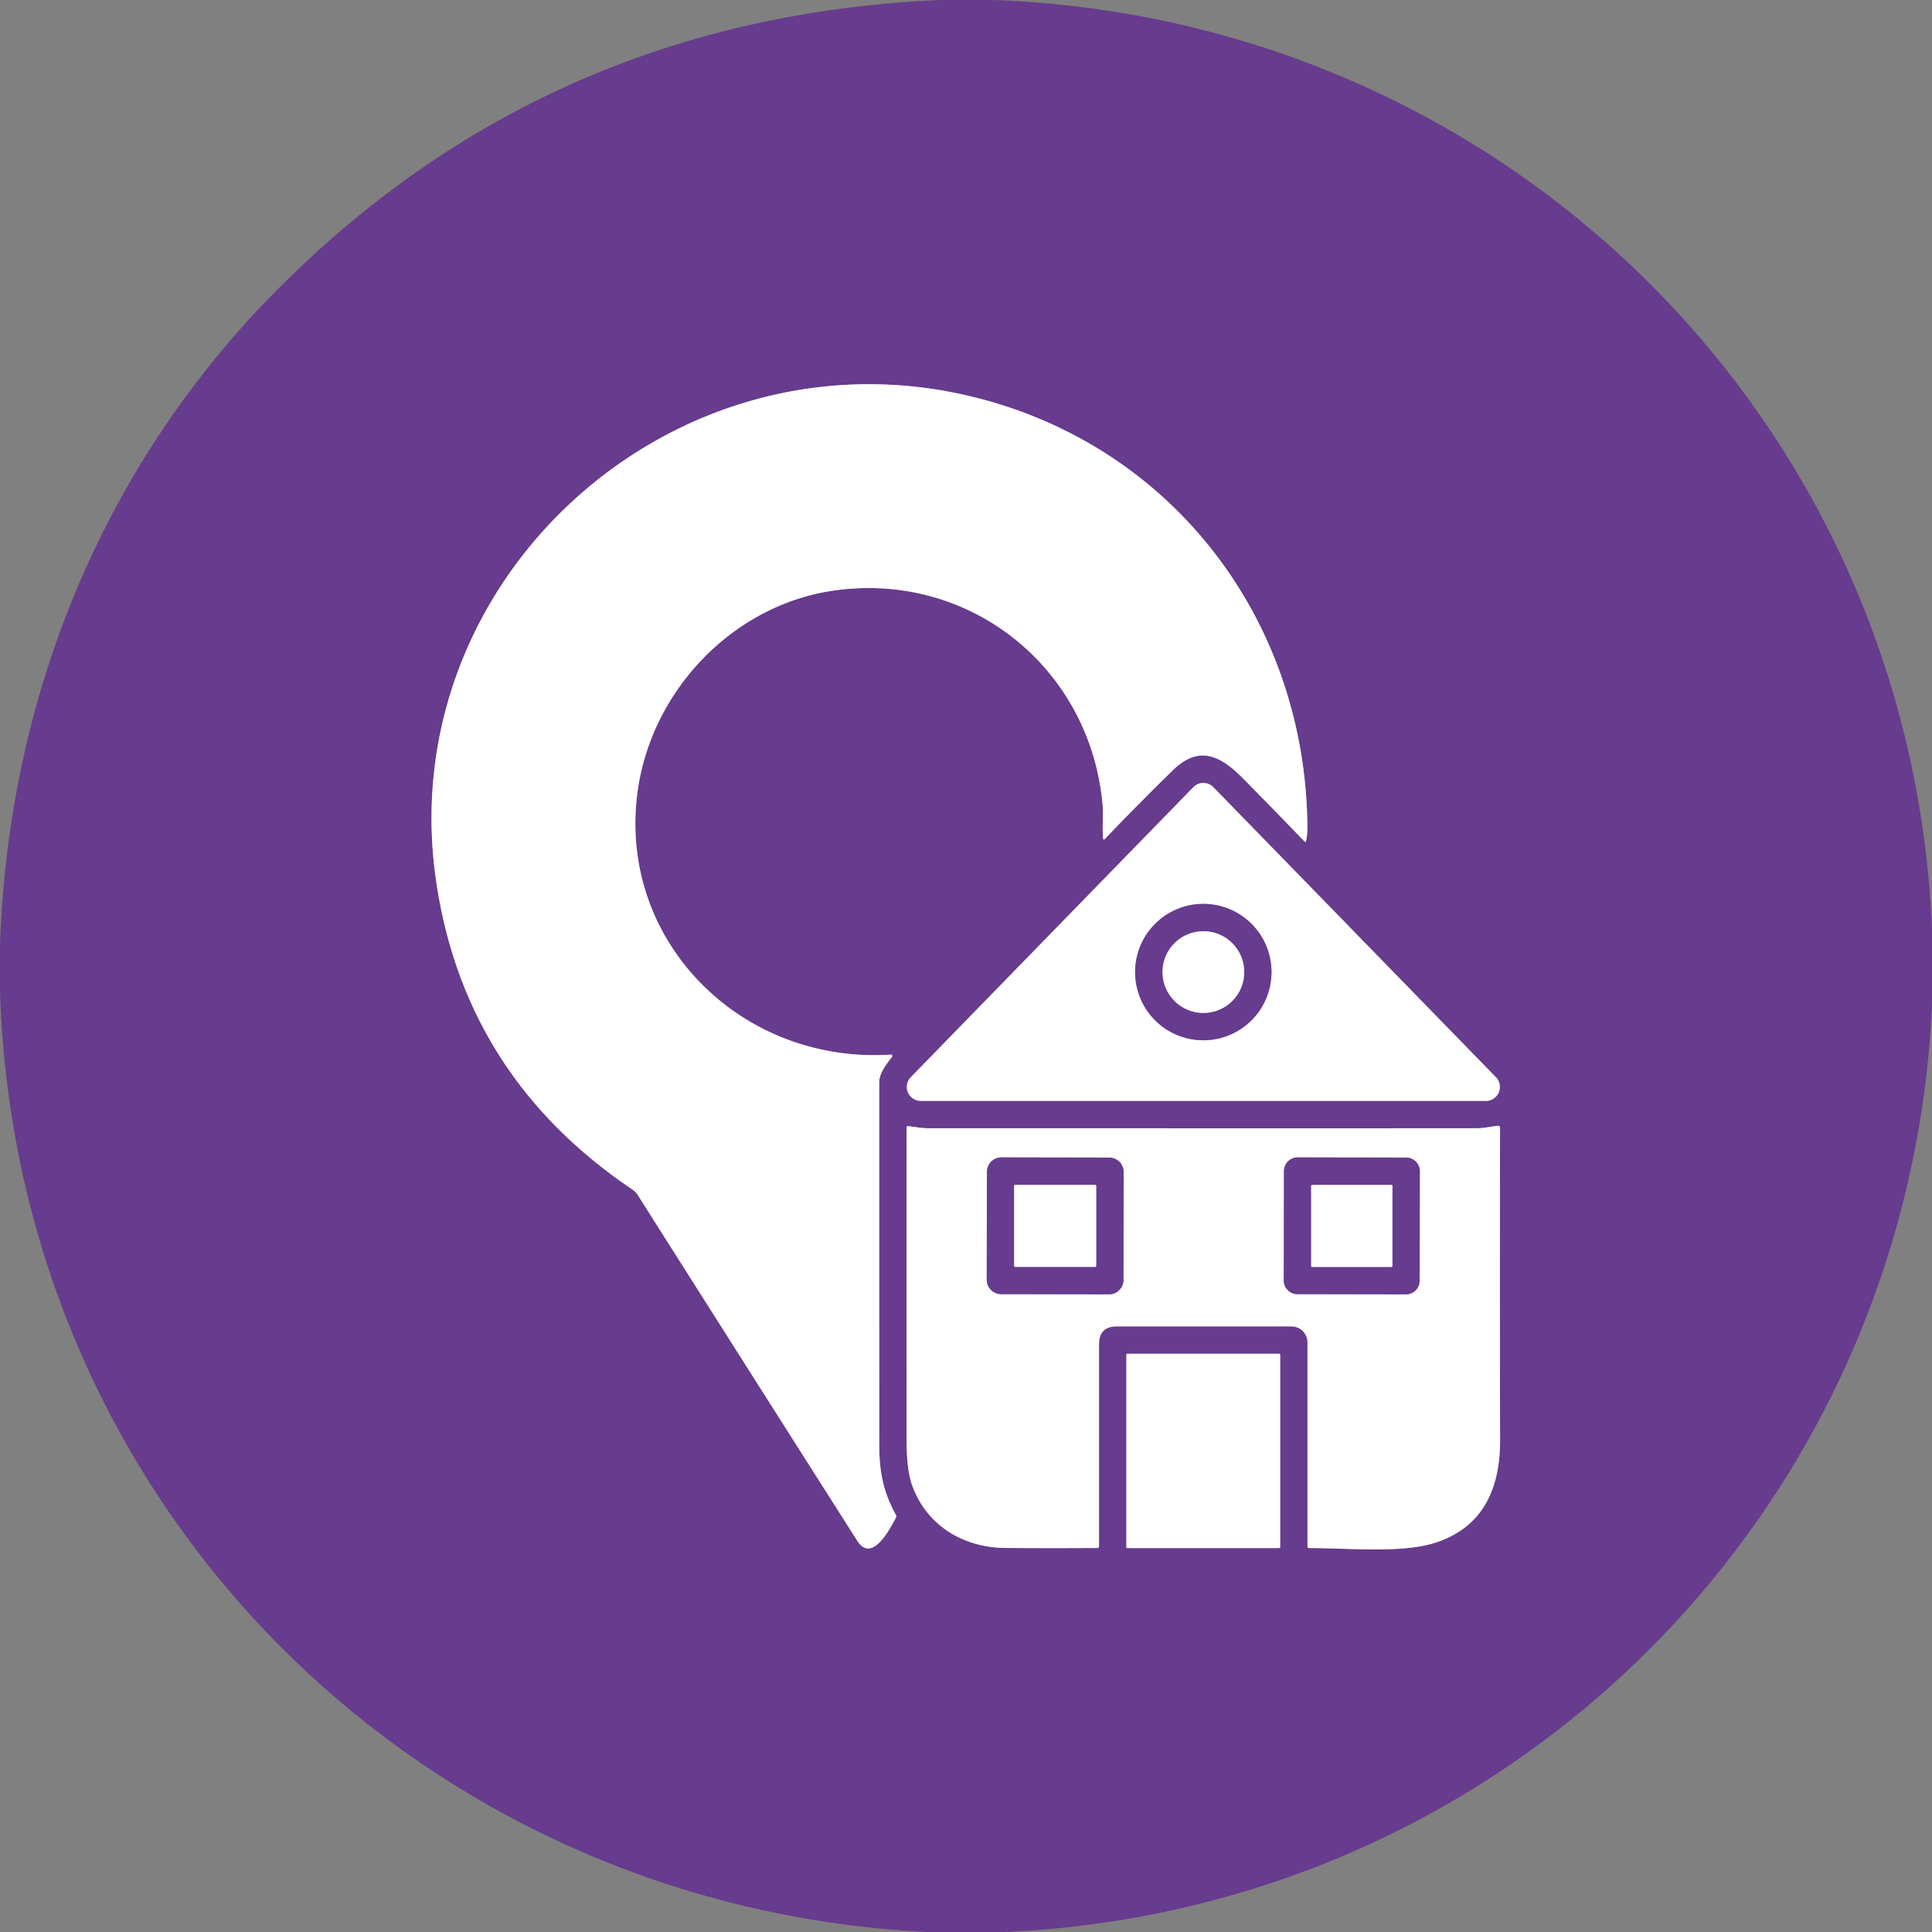 <?xml version="1.0" encoding="UTF-8" standalone="no"?>
<!DOCTYPE svg PUBLIC "-//W3C//DTD SVG 1.0//EN" "http://www.w3.org/TR/2001/REC-SVG-20010904/DTD/svg10.dtd">
<svg xmlns="http://www.w3.org/2000/svg" version="1.0" viewBox="0.00 0.00 512.00 512.00">
<rect x="0.00" y="0.00" width="512.00" height="512.00" fill="#808080" stroke="none"/>
<g stroke-width="2.00" fill="none" stroke-linecap="butt">
<path stroke="#b39dc6" vector-effect="non-scaling-stroke" d="
  M 255.81 104.70
  C 177.55 86.96 104.10 153.84 115.54 233.19
  Q 123.04 285.19 167.56 315.21
  Q 168.46 315.81 169.04 316.73
  Q 198.07 362.55 227.18 408.31
  C 231.12 414.51 235.94 404.93 237.38 402.30
  Q 237.63 401.85 237.38 401.40
  C 234.12 395.43 233.02 390.22 233.01 382.92
  Q 232.99 334.84 233.00 286.75
  Q 233.00 284.19 236.38 280.13
  A 0.40 0.40 0.0 0 0 236.05 279.48
  C 196.21 282.06 163.43 249.15 169.00 209.50
  C 172.73 182.95 194.16 160.43 220.76 156.53
  C 256.86 151.25 288.76 176.79 292.18 212.97
  C 292.42 215.50 292.09 219.02 292.31 222.05
  Q 292.36 222.80 292.88 222.25
  Q 301.65 213.07 310.74 204.19
  C 317.56 197.52 323.18 199.98 329.32 206.19
  Q 337.53 214.50 345.65 222.94
  Q 346.04 223.33 346.14 222.79
  Q 346.47 220.99 346.47 219.78
  C 346.30 164.23 310.20 117.03 255.81 104.70"
/>
<path stroke="#b39dc6" vector-effect="non-scaling-stroke" d="
  M 241.37 285.47
  A 3.70 3.70 0.0 0 0 244.02 291.75
  L 393.78 291.75
  A 3.70 3.70 0.0 0 0 396.43 285.47
  L 321.55 208.61
  A 3.70 3.70 0.0 0 0 316.25 208.61
  L 241.37 285.47"
/>
<path stroke="#b39dc6" vector-effect="non-scaling-stroke" d="
  M 241.65 393.38
  C 245.39 404.12 255.09 410.14 266.52 410.22
  Q 278.59 410.31 290.76 410.23
  Q 291.25 410.22 291.25 409.74
  L 291.25 356.25
  Q 291.25 351.50 296.00 351.50
  L 342.25 351.50
  A 4.25 4.25 0.0 0 1 346.50 355.75
  L 346.50 409.74
  Q 346.50 410.25 347.01 410.25
  C 357.09 410.25 371.39 411.68 380.25 408.87
  C 393.15 404.77 397.57 394.30 397.54 381.58
  Q 397.43 340.23 397.53 298.87
  Q 397.53 298.29 396.96 298.35
  C 395.11 298.55 393.19 298.99 391.48 299.00
  Q 318.67 299.01 245.85 298.99
  C 244.19 298.99 242.39 298.64 240.72 298.44
  Q 240.26 298.38 240.26 298.85
  Q 240.22 340.34 240.27 381.83
  Q 240.28 389.43 241.65 393.38"
/>
<path stroke="#b39dc6" vector-effect="non-scaling-stroke" d="
  M 339.26 359.02
  A 0.27 0.27 0.0 0 0 338.99 358.75
  L 298.77 358.75
  A 0.27 0.27 0.0 0 0 298.50 359.02
  L 298.50 409.98
  A 0.27 0.27 0.0 0 0 298.77 410.25
  L 338.99 410.25
  A 0.27 0.27 0.0 0 0 339.26 409.98
  L 339.26 359.02"
/>
<path stroke="#b39dc6" vector-effect="non-scaling-stroke" d="
  M 336.96 257.61
  A 18.07 18.07 0.0 0 0 318.89 239.54
  A 18.07 18.07 0.0 0 0 300.82 257.61
  A 18.07 18.07 0.0 0 0 318.89 275.68
  A 18.07 18.07 0.0 0 0 336.96 257.61"
/>
<path stroke="#b39dc6" vector-effect="non-scaling-stroke" d="
  M 329.74 257.61
  A 10.83 10.83 0.0 0 0 318.91 246.78
  A 10.83 10.83 0.0 0 0 308.08 257.61
  A 10.83 10.83 0.0 0 0 318.91 268.44
  A 10.83 10.83 0.0 0 0 329.74 257.61"
/>
<path stroke="#b39dc6" vector-effect="non-scaling-stroke" d="
  M 297.785 310.612
  A 3.83 3.83 0.0 0 0 293.962 306.775
  L 265.382 306.725
  A 3.83 3.83 0.0 0 0 261.545 310.548
  L 261.495 339.128
  A 3.83 3.83 0.0 0 0 265.318 342.965
  L 293.898 343.015
  A 3.83 3.83 0.0 0 0 297.735 339.192
  L 297.785 310.612"
/>
<path stroke="#b39dc6" vector-effect="non-scaling-stroke" d="
  M 376.265 310.401
  A 3.62 3.62 0.0 0 0 372.652 306.775
  L 343.892 306.725
  A 3.62 3.62 0.0 0 0 340.265 310.339
  L 340.215 339.339
  A 3.62 3.62 0.0 0 0 343.828 342.965
  L 372.588 343.015
  A 3.62 3.62 0.0 0 0 376.215 339.401
  L 376.265 310.401"
/>
<path stroke="#b39dc6" vector-effect="non-scaling-stroke" d="
  M 290.50 314.31
  A 0.31 0.31 0.0 0 0 290.19 314.00
  L 269.07 314.00
  A 0.31 0.31 0.0 0 0 268.76 314.31
  L 268.76 335.43
  A 0.31 0.31 0.0 0 0 269.07 335.74
  L 290.19 335.74
  A 0.31 0.31 0.0 0 0 290.50 335.43
  L 290.50 314.31"
/>
<path stroke="#b39dc6" vector-effect="non-scaling-stroke" d="
  M 369.00 314.27
  A 0.26 0.26 0.0 0 0 368.74 314.01
  L 347.74 314.01
  A 0.26 0.26 0.0 0 0 347.48 314.27
  L 347.48 335.49
  A 0.26 0.26 0.0 0 0 347.74 335.75
  L 368.74 335.75
  A 0.26 0.26 0.0 0 0 369.00 335.49
  L 369.00 314.27"
/>
</g>
<path fill="#673b8d" d="
  M 249.28 0.00
  L 263.04 0.00
  C 398.04 4.75 506.03 110.31 512.00 245.83
  L 512.00 266.55
  C 505.81 400.16 400.21 506.01 266.42 512.00
  L 245.44 512.00
  C 110.35 505.05 4.05 398.39 0.00 262.42
  L 0.00 250.68
  C 2.16 184.50 27.37 122.96 73.95 76.30
  Q 145.63 4.49 249.28 0.00
  Z
  M 255.81 104.70
  C 177.55 86.96 104.10 153.84 115.54 233.19
  Q 123.04 285.19 167.56 315.21
  Q 168.46 315.81 169.04 316.73
  Q 198.07 362.55 227.18 408.31
  C 231.12 414.51 235.94 404.93 237.38 402.30
  Q 237.63 401.85 237.38 401.40
  C 234.12 395.43 233.02 390.22 233.01 382.92
  Q 232.99 334.84 233.00 286.75
  Q 233.00 284.19 236.38 280.13
  A 0.40 0.40 0.0 0 0 236.05 279.48
  C 196.21 282.06 163.43 249.15 169.00 209.50
  C 172.73 182.95 194.16 160.43 220.76 156.53
  C 256.86 151.25 288.76 176.79 292.18 212.97
  C 292.42 215.50 292.09 219.02 292.31 222.05
  Q 292.36 222.80 292.88 222.25
  Q 301.65 213.07 310.74 204.19
  C 317.56 197.52 323.18 199.98 329.32 206.19
  Q 337.53 214.50 345.65 222.94
  Q 346.04 223.33 346.14 222.79
  Q 346.47 220.99 346.47 219.78
  C 346.30 164.23 310.20 117.03 255.81 104.70
  Z
  M 241.37 285.47
  A 3.70 3.70 0.0 0 0 244.02 291.75
  L 393.78 291.75
  A 3.70 3.70 0.0 0 0 396.43 285.47
  L 321.55 208.61
  A 3.70 3.70 0.0 0 0 316.25 208.61
  L 241.37 285.47
  Z
  M 241.65 393.38
  C 245.39 404.12 255.09 410.14 266.52 410.22
  Q 278.59 410.31 290.76 410.23
  Q 291.25 410.22 291.25 409.74
  L 291.25 356.25
  Q 291.25 351.50 296.00 351.50
  L 342.25 351.50
  A 4.25 4.25 0.0 0 1 346.50 355.75
  L 346.50 409.74
  Q 346.50 410.25 347.01 410.25
  C 357.09 410.25 371.39 411.68 380.25 408.87
  C 393.15 404.77 397.57 394.30 397.54 381.58
  Q 397.43 340.23 397.53 298.87
  Q 397.53 298.29 396.96 298.35
  C 395.11 298.55 393.19 298.99 391.48 299.00
  Q 318.67 299.01 245.85 298.99
  C 244.19 298.99 242.39 298.64 240.72 298.44
  Q 240.26 298.38 240.26 298.85
  Q 240.22 340.34 240.27 381.83
  Q 240.28 389.43 241.65 393.38
  Z
  M 339.26 359.02
  A 0.27 0.27 0.0 0 0 338.99 358.75
  L 298.77 358.75
  A 0.27 0.27 0.0 0 0 298.50 359.02
  L 298.50 409.98
  A 0.27 0.27 0.0 0 0 298.77 410.25
  L 338.99 410.25
  A 0.27 0.27 0.0 0 0 339.26 409.98
  L 339.26 359.02
  Z"
/>
<path fill="#ffffff" d="
  M 255.81 104.70
  C 310.20 117.03 346.30 164.23 346.47 219.78
  Q 346.47 220.99 346.14 222.79
  Q 346.04 223.33 345.65 222.94
  Q 337.53 214.50 329.32 206.19
  C 323.18 199.98 317.56 197.52 310.74 204.19
  Q 301.65 213.07 292.88 222.25
  Q 292.36 222.80 292.31 222.05
  C 292.09 219.02 292.42 215.50 292.18 212.97
  C 288.76 176.79 256.86 151.25 220.76 156.53
  C 194.16 160.43 172.73 182.95 169.00 209.50
  C 163.43 249.15 196.21 282.06 236.05 279.48
  A 0.40 0.40 0.0 0 1 236.38 280.13
  Q 233.00 284.19 233.00 286.75
  Q 232.99 334.84 233.01 382.92
  C 233.02 390.22 234.12 395.43 237.38 401.40
  Q 237.63 401.85 237.38 402.30
  C 235.94 404.93 231.12 414.51 227.18 408.31
  Q 198.07 362.55 169.04 316.73
  Q 168.46 315.81 167.56 315.21
  Q 123.04 285.19 115.54 233.19
  C 104.10 153.84 177.55 86.96 255.81 104.70
  Z"
/>
<path fill="#ffffff" d="
  M 241.37 285.47
  L 316.25 208.61
  A 3.70 3.70 0.0 0 1 321.55 208.61
  L 396.43 285.47
  A 3.70 3.70 0.0 0 1 393.78 291.75
  L 244.02 291.75
  A 3.70 3.70 0.0 0 1 241.37 285.47
  Z
  M 336.96 257.61
  A 18.07 18.07 0.0 0 0 318.89 239.54
  A 18.07 18.07 0.0 0 0 300.82 257.61
  A 18.07 18.07 0.0 0 0 318.89 275.68
  A 18.07 18.07 0.0 0 0 336.96 257.61
  Z"
/>
<path fill="#673b8d" d="
  M 336.96 257.61
  A 18.07 18.07 0.0 0 1 318.89 275.68
  A 18.07 18.07 0.0 0 1 300.82 257.61
  A 18.07 18.07 0.0 0 1 318.89 239.54
  A 18.07 18.07 0.0 0 1 336.96 257.61
  Z
  M 329.74 257.61
  A 10.83 10.83 0.0 0 0 318.91 246.78
  A 10.83 10.83 0.0 0 0 308.08 257.61
  A 10.83 10.83 0.0 0 0 318.91 268.44
  A 10.83 10.83 0.0 0 0 329.74 257.61
  Z"
/>
<circle fill="#ffffff" cx="318.91" cy="257.61" r="10.83"/>
<path fill="#ffffff" d="
  M 266.52 410.22
  C 255.09 410.14 245.39 404.12 241.65 393.38
  Q 240.28 389.43 240.27 381.83
  Q 240.22 340.34 240.26 298.85
  Q 240.26 298.38 240.72 298.44
  C 242.39 298.64 244.19 298.99 245.85 298.99
  Q 318.67 299.01 391.48 299.00
  C 393.19 298.99 395.11 298.55 396.96 298.35
  Q 397.53 298.29 397.53 298.87
  Q 397.43 340.23 397.54 381.58
  C 397.57 394.30 393.15 404.77 380.25 408.87
  C 371.39 411.68 357.09 410.25 347.01 410.25
  Q 346.50 410.25 346.50 409.74
  L 346.50 355.75
  A 4.25 4.25 0.0 0 0 342.25 351.50
  L 296.00 351.50
  Q 291.25 351.50 291.25 356.25
  L 291.25 409.74
  Q 291.25 410.22 290.76 410.23
  Q 278.59 410.31 266.52 410.22
  Z
  M 297.785 310.612
  A 3.83 3.83 0.0 0 0 293.962 306.775
  L 265.382 306.725
  A 3.83 3.83 0.0 0 0 261.545 310.548
  L 261.495 339.128
  A 3.83 3.83 0.0 0 0 265.318 342.965
  L 293.898 343.015
  A 3.83 3.83 0.0 0 0 297.735 339.192
  L 297.785 310.612
  Z
  M 376.265 310.401
  A 3.62 3.62 0.0 0 0 372.652 306.775
  L 343.892 306.725
  A 3.62 3.62 0.0 0 0 340.265 310.339
  L 340.215 339.339
  A 3.62 3.62 0.0 0 0 343.828 342.965
  L 372.588 343.015
  A 3.62 3.62 0.0 0 0 376.215 339.401
  L 376.265 310.401
  Z"
/>
<path fill="#673b8d" d="
  M 297.735 339.192
  A 3.83 3.83 0.0 0 1 293.898 343.015
  L 265.318 342.965
  A 3.83 3.83 0.0 0 1 261.495 339.128
  L 261.545 310.548
  A 3.83 3.83 0.0 0 1 265.382 306.725
  L 293.962 306.775
  A 3.83 3.83 0.0 0 1 297.785 310.612
  L 297.735 339.192
  Z
  M 290.50 314.31
  A 0.31 0.31 0.0 0 0 290.19 314.00
  L 269.07 314.00
  A 0.31 0.31 0.0 0 0 268.76 314.31
  L 268.76 335.43
  A 0.31 0.31 0.0 0 0 269.07 335.74
  L 290.19 335.74
  A 0.31 0.31 0.0 0 0 290.50 335.43
  L 290.50 314.31
  Z"
/>
<path fill="#673b8d" d="
  M 376.215 339.401
  A 3.62 3.62 0.0 0 1 372.588 343.015
  L 343.828 342.965
  A 3.62 3.62 0.0 0 1 340.215 339.339
  L 340.265 310.339
  A 3.62 3.62 0.0 0 1 343.892 306.725
  L 372.652 306.775
  A 3.62 3.62 0.0 0 1 376.265 310.401
  L 376.215 339.401
  Z
  M 369.00 314.27
  A 0.26 0.26 0.0 0 0 368.74 314.01
  L 347.74 314.01
  A 0.26 0.26 0.0 0 0 347.48 314.27
  L 347.48 335.49
  A 0.26 0.26 0.0 0 0 347.74 335.75
  L 368.74 335.75
  A 0.26 0.26 0.0 0 0 369.00 335.49
  L 369.00 314.27
  Z"
/>
<rect fill="#ffffff" x="268.76" y="314.00" width="21.74" height="21.74" rx="0.31"/>
<rect fill="#ffffff" x="347.48" y="314.01" width="21.52" height="21.74" rx="0.26"/>
<rect fill="#ffffff" x="298.50" y="358.75" width="40.76" height="51.50" rx="0.27"/>
</svg>

